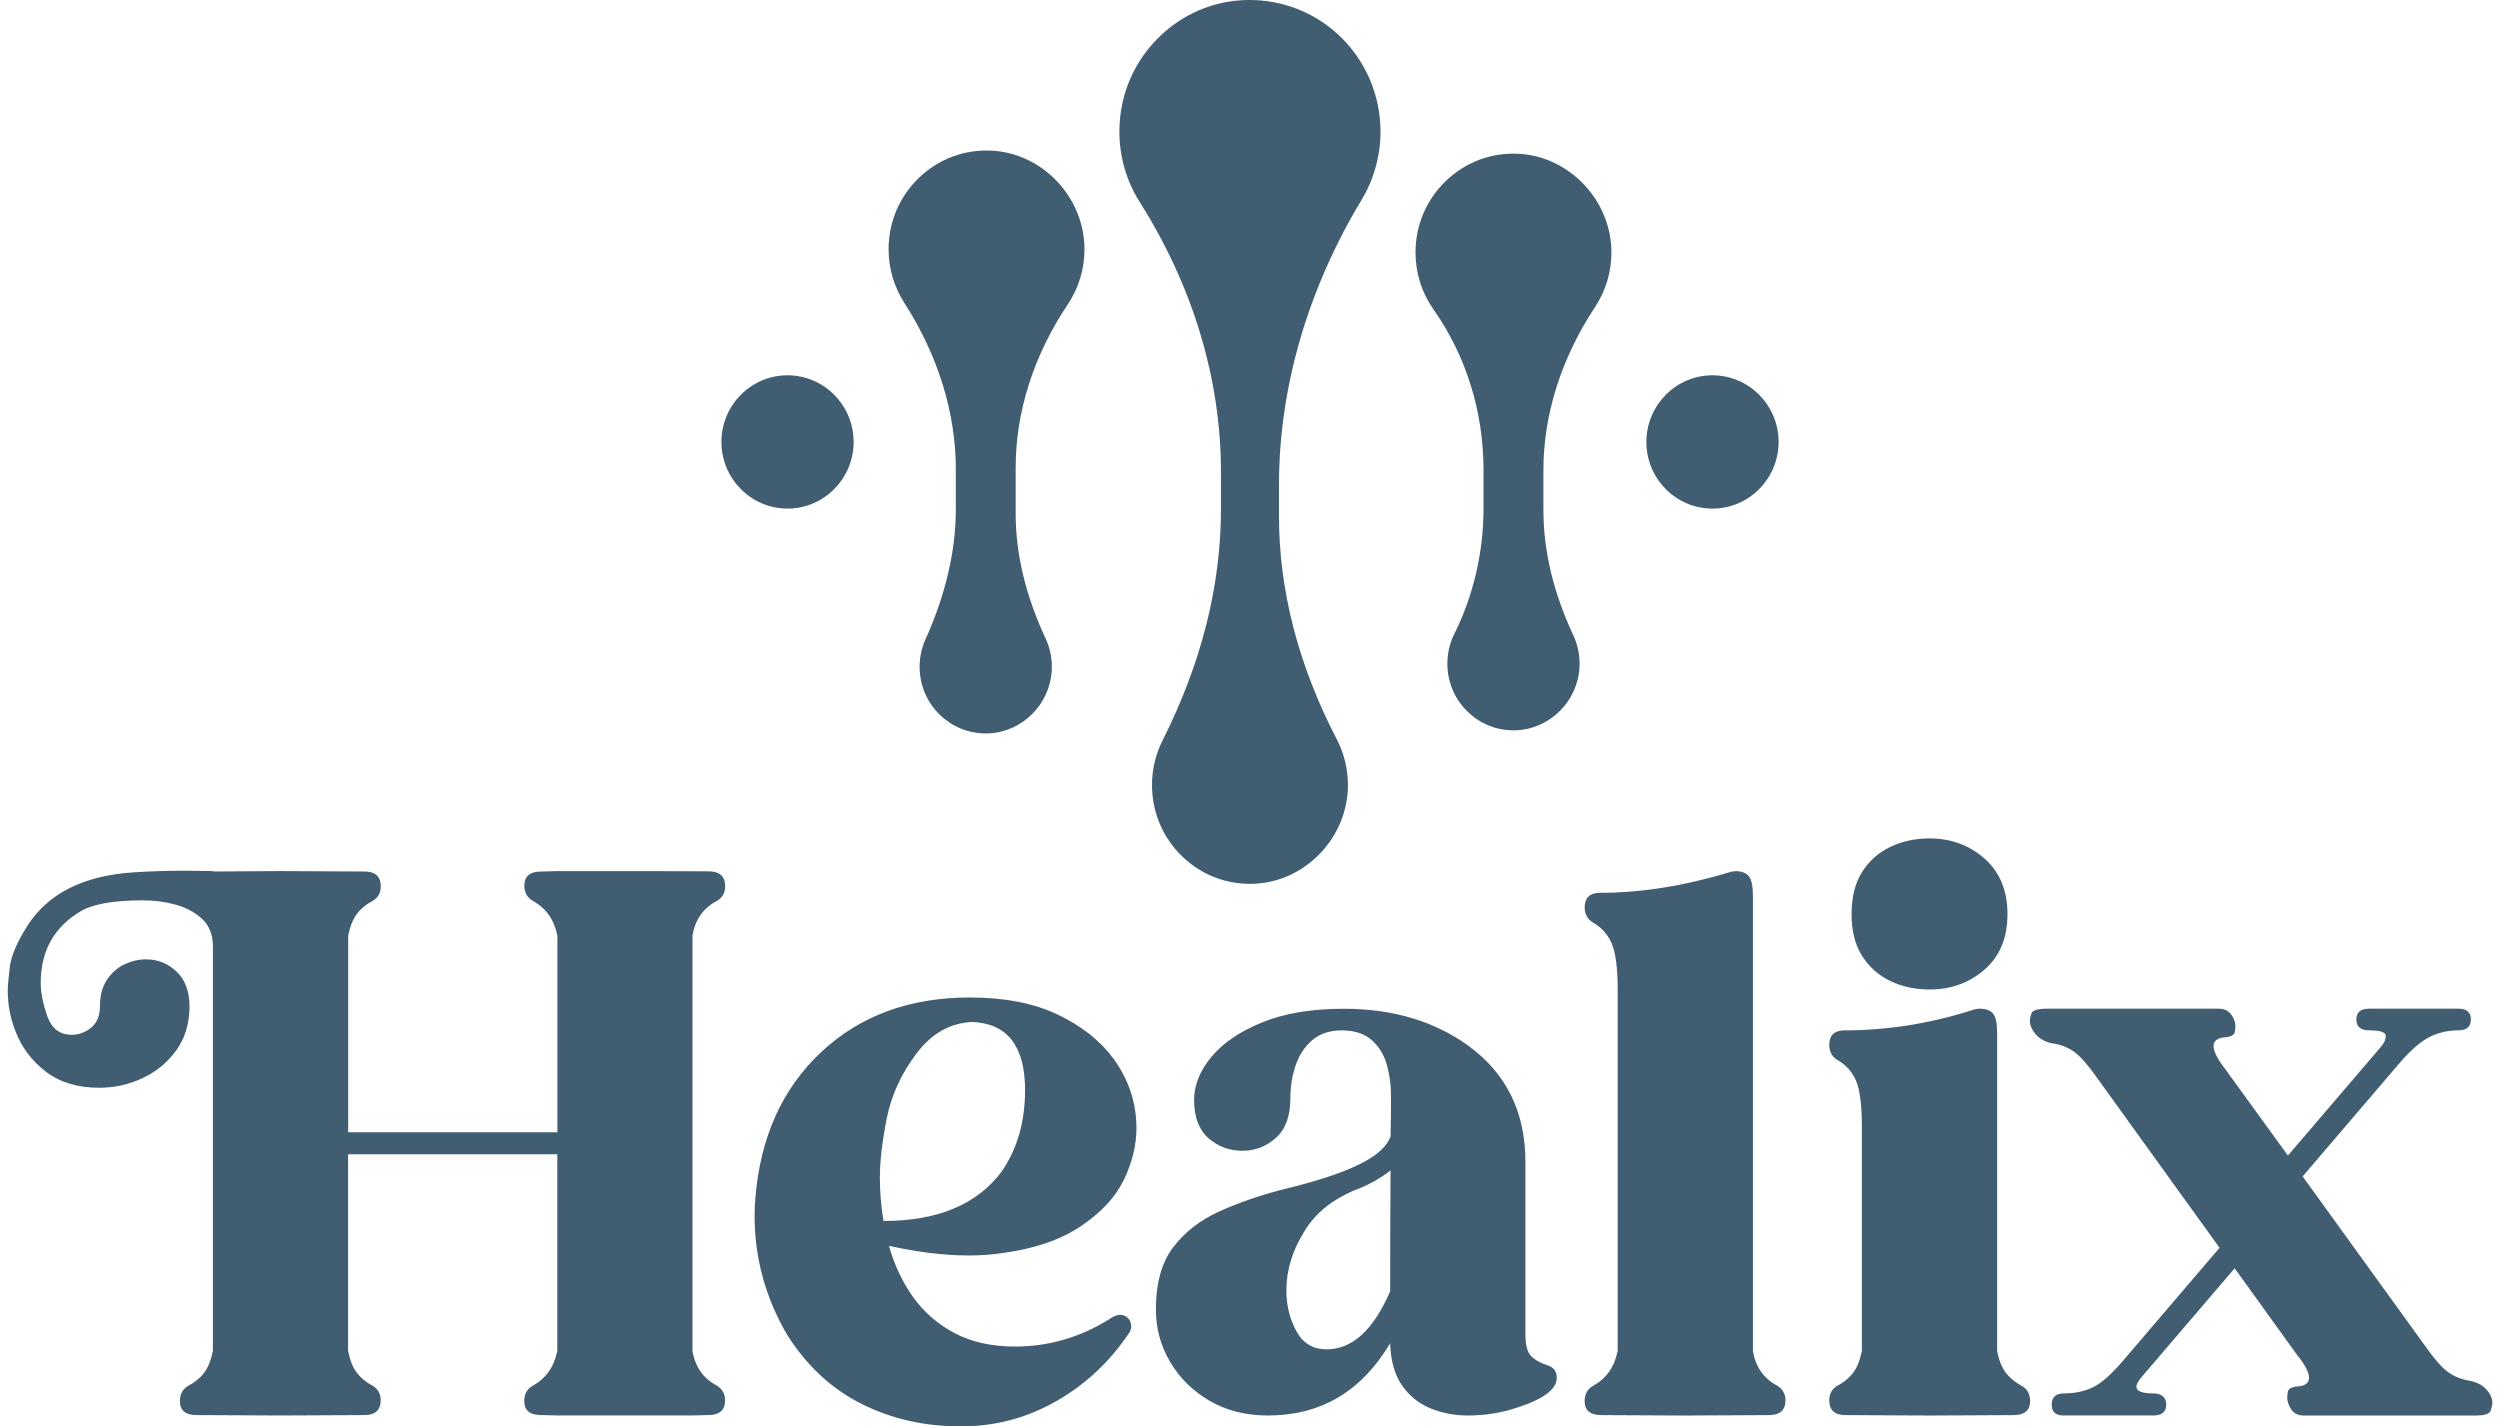 <svg width="163" height="93" viewBox="0 0 163 93" fill="none" xmlns="http://www.w3.org/2000/svg">
<g clip-path="url(#clip0_16_1460)">
<path d="M46.764 58.732C47.109 58.507 47.282 58.193 47.282 57.791C47.282 57.147 46.928 56.819 46.22 56.81C45.512 56.801 42.217 56.796 36.339 56.796L35.277 56.824C34.551 56.824 34.188 57.129 34.188 57.738C34.188 58.191 34.37 58.523 34.734 58.732C35.597 59.203 36.134 59.961 36.342 61.007V73.824H22.701V61.007C22.823 60.398 23.013 59.922 23.272 59.581C23.531 59.24 23.877 58.958 24.309 58.73C24.654 58.521 24.828 58.207 24.828 57.788C24.828 57.145 24.474 56.822 23.766 56.822L18.294 56.794L13.885 56.822V56.794L12.07 56.769C10.998 56.769 9.891 56.803 8.75 56.874C5.448 57.083 3.123 58.252 1.774 60.38C1.1 61.444 0.719 62.345 0.633 63.087C0.547 63.828 0.505 64.329 0.505 64.59C0.505 65.498 0.669 66.369 0.996 67.207C1.411 68.287 2.076 69.177 2.992 69.875C3.908 70.573 5.067 70.922 6.468 70.922C7.453 70.922 8.396 70.712 9.294 70.294C10.193 69.875 10.926 69.27 11.497 68.476C12.068 67.682 12.354 66.729 12.354 65.612C12.354 64.636 12.072 63.881 11.511 63.348C10.949 62.816 10.288 62.55 9.526 62.55C9.043 62.55 8.572 62.659 8.112 62.877C7.654 63.096 7.273 63.43 6.971 63.885C6.668 64.34 6.517 64.913 6.517 65.612C6.517 66.222 6.328 66.683 5.947 66.997C5.568 67.311 5.144 67.468 4.677 67.468C3.899 67.468 3.367 67.063 3.082 66.251C2.798 65.439 2.654 64.72 2.654 64.092C2.654 61.947 3.57 60.361 5.403 59.331C6.233 58.912 7.539 58.703 9.318 58.703C10.044 58.703 10.748 58.794 11.432 58.978C12.115 59.16 12.694 59.472 13.168 59.906C13.644 60.343 13.881 60.944 13.881 61.71V88.077C13.759 88.689 13.57 89.162 13.31 89.503C13.051 89.845 12.706 90.127 12.273 90.354C11.91 90.564 11.727 90.896 11.727 91.348C11.727 91.958 12.09 92.263 12.816 92.263L18.288 92.29L23.759 92.263C24.467 92.263 24.821 91.94 24.821 91.296C24.821 90.877 24.648 90.564 24.303 90.354C23.87 90.127 23.525 89.845 23.265 89.503C23.006 89.164 22.817 88.689 22.695 88.077V75.26H36.335V88.077C36.127 89.124 35.591 89.881 34.727 90.352C34.364 90.561 34.181 90.893 34.181 91.346C34.181 91.956 34.544 92.261 35.27 92.261L36.333 92.288H45.149L46.186 92.261C46.912 92.261 47.276 91.938 47.276 91.294C47.276 90.893 47.102 90.579 46.757 90.352C45.857 89.881 45.322 89.124 45.149 88.077V61.003C45.32 59.956 45.857 59.199 46.757 58.728L46.764 58.732Z" fill="#405D72"/>
<path d="M65.356 81.7C67.447 81.421 69.159 80.834 70.492 79.935C71.822 79.036 72.756 78.022 73.293 76.886C73.83 75.754 74.096 74.646 74.096 73.565C74.096 71.909 73.595 70.391 72.591 69.013C71.728 67.846 70.517 66.89 68.96 66.149C67.404 65.407 65.494 65.036 63.23 65.036C59.305 65.036 56.076 66.222 53.543 68.594C51.01 70.967 49.58 74.132 49.251 78.09C49.217 78.49 49.199 78.884 49.199 79.266C49.199 82.021 49.907 84.612 51.326 87.035C52.605 89.058 54.222 90.557 56.175 91.535C58.128 92.511 60.273 93 62.607 93C64.941 93 66.942 92.45 68.87 91.353C70.799 90.254 72.393 88.755 73.654 86.853C73.724 86.73 73.757 86.61 73.757 86.487C73.757 86.225 73.654 86.016 73.446 85.859C73.324 85.772 73.196 85.729 73.056 85.729C72.867 85.729 72.675 85.791 72.486 85.911C70.532 87.167 68.43 87.795 66.184 87.795C64.662 87.795 63.349 87.504 62.242 86.919C61.134 86.334 60.232 85.549 59.531 84.564C58.83 83.579 58.309 82.467 57.961 81.229C59.862 81.648 61.601 81.857 63.173 81.857C63.933 81.857 64.659 81.805 65.352 81.7H65.356ZM57.603 79.607C57.447 78.665 57.368 77.724 57.368 76.782C57.368 75.701 57.519 74.407 57.821 72.898C58.123 71.39 58.773 69.982 59.765 68.674C60.76 67.366 61.973 66.686 63.41 66.633C65.692 66.738 66.834 68.221 66.834 71.081C66.834 73.14 66.324 74.91 65.305 76.391C63.696 78.536 61.13 79.607 57.603 79.607Z" fill="#405D72"/>
<path d="M100.988 89.051C100.488 88.894 100.106 88.689 99.847 88.436C99.588 88.184 99.457 87.718 99.457 87.037V75.738C99.457 72.494 98.203 69.966 95.697 68.151C93.467 66.565 90.778 65.771 87.632 65.771C85.523 65.771 83.742 66.067 82.289 66.661C80.837 67.254 79.734 68.003 78.983 68.91C78.232 69.818 77.855 70.751 77.855 71.709C77.855 72.826 78.167 73.658 78.789 74.207C79.412 74.757 80.156 75.03 81.02 75.03C81.832 75.03 82.553 74.75 83.185 74.193C83.816 73.636 84.132 72.771 84.132 71.604C84.132 70.837 84.249 70.118 84.482 69.445C84.716 68.774 85.077 68.228 85.571 67.809C86.062 67.391 86.698 67.182 87.477 67.182C88.322 67.182 88.985 67.4 89.461 67.835C89.937 68.271 90.26 68.81 90.433 69.457C90.605 70.103 90.693 70.755 90.693 71.418C90.693 72.341 90.684 73.24 90.666 74.111C90.44 74.653 89.982 75.132 89.292 75.549C88.151 76.263 86.214 76.943 83.483 77.59C82.03 77.974 80.69 78.445 79.463 79.002C78.237 79.56 77.246 80.333 76.493 81.318C75.742 82.303 75.365 83.659 75.365 85.386C75.365 86.607 75.672 87.74 76.286 88.787C76.899 89.833 77.754 90.68 78.852 91.323C79.951 91.969 81.225 92.29 82.677 92.29C86.117 92.29 88.771 90.721 90.639 87.581C90.672 88.714 90.927 89.626 91.403 90.316C91.879 91.005 92.497 91.505 93.257 91.819C94.017 92.133 94.838 92.29 95.72 92.29C96.809 92.29 97.856 92.124 98.857 91.794C100.621 91.237 101.502 90.582 101.502 89.833C101.502 89.449 101.329 89.189 100.984 89.048L100.988 89.051ZM90.641 84.185C89.552 86.714 88.169 87.977 86.491 87.977C85.609 87.977 84.953 87.581 84.52 86.787C84.087 85.993 83.873 85.108 83.873 84.132C83.873 82.79 84.279 81.482 85.091 80.208C85.783 79.091 86.845 78.229 88.279 77.619C89.143 77.305 89.939 76.871 90.666 76.311C90.648 78.019 90.639 80.645 90.639 84.185H90.641Z" fill="#405D72"/>
<path d="M115.898 90.359C114.998 89.888 114.464 89.13 114.29 88.084V58.396C114.29 57.768 114.2 57.345 114.017 57.126C113.835 56.908 113.546 56.799 113.149 56.799L112.914 56.826C109.89 57.75 107.028 58.212 104.331 58.212C103.656 58.212 103.32 58.535 103.32 59.178C103.32 59.579 103.485 59.893 103.812 60.12C104.383 60.434 104.802 60.887 105.07 61.481C105.339 62.074 105.472 63.093 105.472 64.54V88.082C105.264 89.128 104.728 89.886 103.864 90.356C103.501 90.566 103.318 90.898 103.318 91.351C103.318 91.96 103.681 92.265 104.407 92.265L109.879 92.293L115.325 92.265C116.052 92.265 116.415 91.942 116.415 91.298C116.415 90.898 116.241 90.584 115.896 90.356L115.898 90.359Z" fill="#405D72"/>
<path d="M123.251 63.965C124.02 64.331 124.872 64.515 125.806 64.515C127.206 64.515 128.404 64.081 129.396 63.214C130.391 62.345 130.887 61.144 130.887 59.608C130.887 58.073 130.391 56.865 129.396 55.984C128.402 55.106 127.204 54.665 125.806 54.665C124.872 54.665 124.02 54.849 123.251 55.215C122.482 55.584 121.868 56.128 121.41 56.851C120.952 57.575 120.722 58.493 120.722 59.606C120.722 60.718 120.952 61.606 121.41 62.327C121.868 63.05 122.482 63.596 123.251 63.962V63.965Z" fill="#405D72"/>
<path d="M131.821 90.359C131.388 90.131 131.043 89.849 130.783 89.508C130.524 89.169 130.332 88.694 130.213 88.082V67.364C130.213 66.736 130.127 66.312 129.953 66.094C129.78 65.876 129.487 65.767 129.072 65.767C128.916 65.767 128.769 65.794 128.632 65.846C125.849 66.736 123.066 67.179 120.28 67.179C119.606 67.179 119.27 67.493 119.27 68.121C119.27 68.558 119.435 68.879 119.762 69.088C120.332 69.402 120.747 69.855 121.007 70.448C121.266 71.042 121.394 72.061 121.394 73.508V88.079C121.273 88.691 121.083 89.164 120.824 89.506C120.565 89.847 120.219 90.129 119.786 90.356C119.441 90.566 119.268 90.88 119.268 91.298C119.268 91.944 119.622 92.265 120.33 92.265L125.801 92.293L131.273 92.265C131.999 92.265 132.362 91.96 132.362 91.351C132.362 90.898 132.182 90.566 131.819 90.356L131.821 90.359Z" fill="#405D72"/>
<path d="M162.241 90.75C161.981 90.384 161.6 90.15 161.099 90.043C160.477 89.938 159.967 89.733 159.57 89.428C159.173 89.124 158.698 88.578 158.145 87.793L150.132 76.702L156.46 69.3C157.186 68.462 157.834 67.9 158.404 67.612C158.975 67.325 159.597 67.179 160.272 67.179C160.824 67.179 161.102 66.943 161.102 66.474C161.102 66.005 160.833 65.767 160.299 65.767H154.464C153.912 65.767 153.634 66.003 153.634 66.474C153.634 66.945 153.918 67.179 154.489 67.179C155.197 67.179 155.551 67.302 155.551 67.546C155.551 67.789 155.439 68.035 155.215 68.278L149.173 75.342L145.075 69.691C144.575 69.045 144.324 68.549 144.324 68.198C144.324 67.848 144.609 67.641 145.179 67.623C145.506 67.571 145.684 67.452 145.711 67.27C145.738 67.086 145.75 66.97 145.75 66.918C145.75 66.674 145.671 66.438 145.517 66.21C145.328 65.914 145.042 65.767 144.66 65.767H133.458C132.854 65.767 132.515 65.871 132.448 66.081C132.378 66.29 132.344 66.447 132.344 66.551C132.344 66.795 132.439 67.047 132.63 67.309C132.872 67.657 133.244 67.894 133.745 68.016C134.367 68.103 134.881 68.303 135.287 68.617C135.693 68.931 136.165 69.472 136.701 70.239L144.715 81.357L138.386 88.76C137.642 89.631 136.995 90.197 136.442 90.459C135.889 90.721 135.267 90.85 134.575 90.85C134.038 90.85 133.772 91.094 133.772 91.583C133.772 92.072 134.031 92.29 134.55 92.29H140.384C140.955 92.29 141.239 92.054 141.239 91.583C141.239 91.112 140.955 90.85 140.384 90.85C139.658 90.85 139.295 90.702 139.295 90.407C139.295 90.25 139.417 90.031 139.658 89.754L145.7 82.692L149.771 88.343C150.29 88.989 150.549 89.485 150.549 89.833C150.549 90.2 150.254 90.391 149.667 90.409C149.356 90.461 149.187 90.579 149.162 90.761C149.137 90.946 149.124 91.055 149.124 91.089C149.124 91.351 149.209 91.617 149.383 91.888C149.557 92.158 149.832 92.293 150.213 92.293H161.415C162.004 92.293 162.331 92.179 162.401 91.954C162.468 91.726 162.505 91.569 162.505 91.483C162.505 91.239 162.419 90.996 162.245 90.75H162.241Z" fill="#405D72"/>
<path d="M55.656 28.814C55.656 26.419 53.723 24.469 51.346 24.469C48.969 24.469 47.036 26.419 47.036 28.814C47.036 31.21 48.969 33.16 51.346 33.16C53.723 33.16 55.656 31.21 55.656 28.814Z" fill="#405D72"/>
<path d="M111.654 33.16C114.031 33.16 115.964 31.21 115.964 28.814C115.964 26.419 114.031 24.469 111.654 24.469C109.277 24.469 107.344 26.419 107.344 28.814C107.344 29.975 107.793 31.067 108.607 31.888C109.421 32.709 110.503 33.16 111.654 33.16Z" fill="#405D72"/>
<path d="M80.535 0.052C80.85 0.018 81.164 0 81.477 0C83.577 0 85.614 0.773 87.179 2.188C88.979 3.815 90.009 6.142 90.009 8.577C90.009 10.149 89.583 11.689 88.778 13.026C85.253 18.873 83.39 25.3 83.39 31.613V33.663C83.39 38.497 84.657 43.39 87.161 48.206C87.632 49.116 87.885 50.142 87.885 51.175C87.892 54.544 85.185 57.436 81.852 57.618C80.077 57.713 78.392 57.092 77.107 55.864C75.821 54.635 75.111 52.974 75.111 51.186C75.111 50.163 75.343 49.182 75.799 48.277C78.325 43.261 79.606 38.196 79.606 33.219V30.746C79.606 24.726 77.776 18.652 74.314 13.181C73.279 11.543 72.835 9.646 73.029 7.692C73.426 3.701 76.581 0.489 80.532 0.05L80.535 0.052Z" fill="#405D72"/>
<path d="M62.319 30.603V33.217C62.319 35.922 61.653 38.77 60.343 41.682C60.088 42.246 59.959 42.849 59.959 43.474C59.959 44.669 60.428 45.781 61.283 46.607C62.093 47.394 63.148 47.819 64.267 47.819C64.326 47.819 64.384 47.819 64.445 47.817C66.651 47.728 68.466 45.918 68.575 43.695C68.611 42.983 68.471 42.269 68.173 41.629C66.879 38.854 66.222 36.122 66.222 33.505V30.48C66.222 26.84 67.397 23.164 69.619 19.849C70.329 18.787 70.706 17.547 70.708 16.264C70.713 12.894 68.006 10.005 64.675 9.823C62.903 9.728 61.216 10.351 59.93 11.579C58.645 12.808 57.936 14.469 57.936 16.252C57.936 17.499 58.291 18.709 58.963 19.751C61.159 23.164 62.321 26.917 62.321 30.605L62.319 30.603Z" fill="#405D72"/>
<path d="M100.63 33.301V30.671C100.63 27.033 101.793 23.352 103.995 20.024C104.696 18.964 105.066 17.726 105.064 16.446C105.057 13.088 102.35 10.21 99.031 10.028C97.254 9.93 95.571 10.556 94.285 11.784C93 13.013 92.292 14.673 92.292 16.459C92.292 17.802 92.698 19.087 93.465 20.179C95.598 23.211 96.726 26.84 96.726 30.673V33.151C96.726 36.001 96.067 38.827 94.825 41.327C94.522 41.934 94.369 42.587 94.369 43.272C94.369 44.466 94.838 45.579 95.693 46.404C96.502 47.189 97.558 47.617 98.677 47.617C98.735 47.617 98.796 47.617 98.855 47.615C101.06 47.526 102.876 45.715 102.984 43.492C103.02 42.781 102.88 42.066 102.583 41.427C101.288 38.654 100.632 35.922 100.632 33.305L100.63 33.301Z" fill="#405D72"/>
</g>
<defs>
<clipPath id="clip0_16_1460">
<rect width="162" height="93" fill="white" transform="translate(0.5)"/>
</clipPath>
</defs>
</svg>
